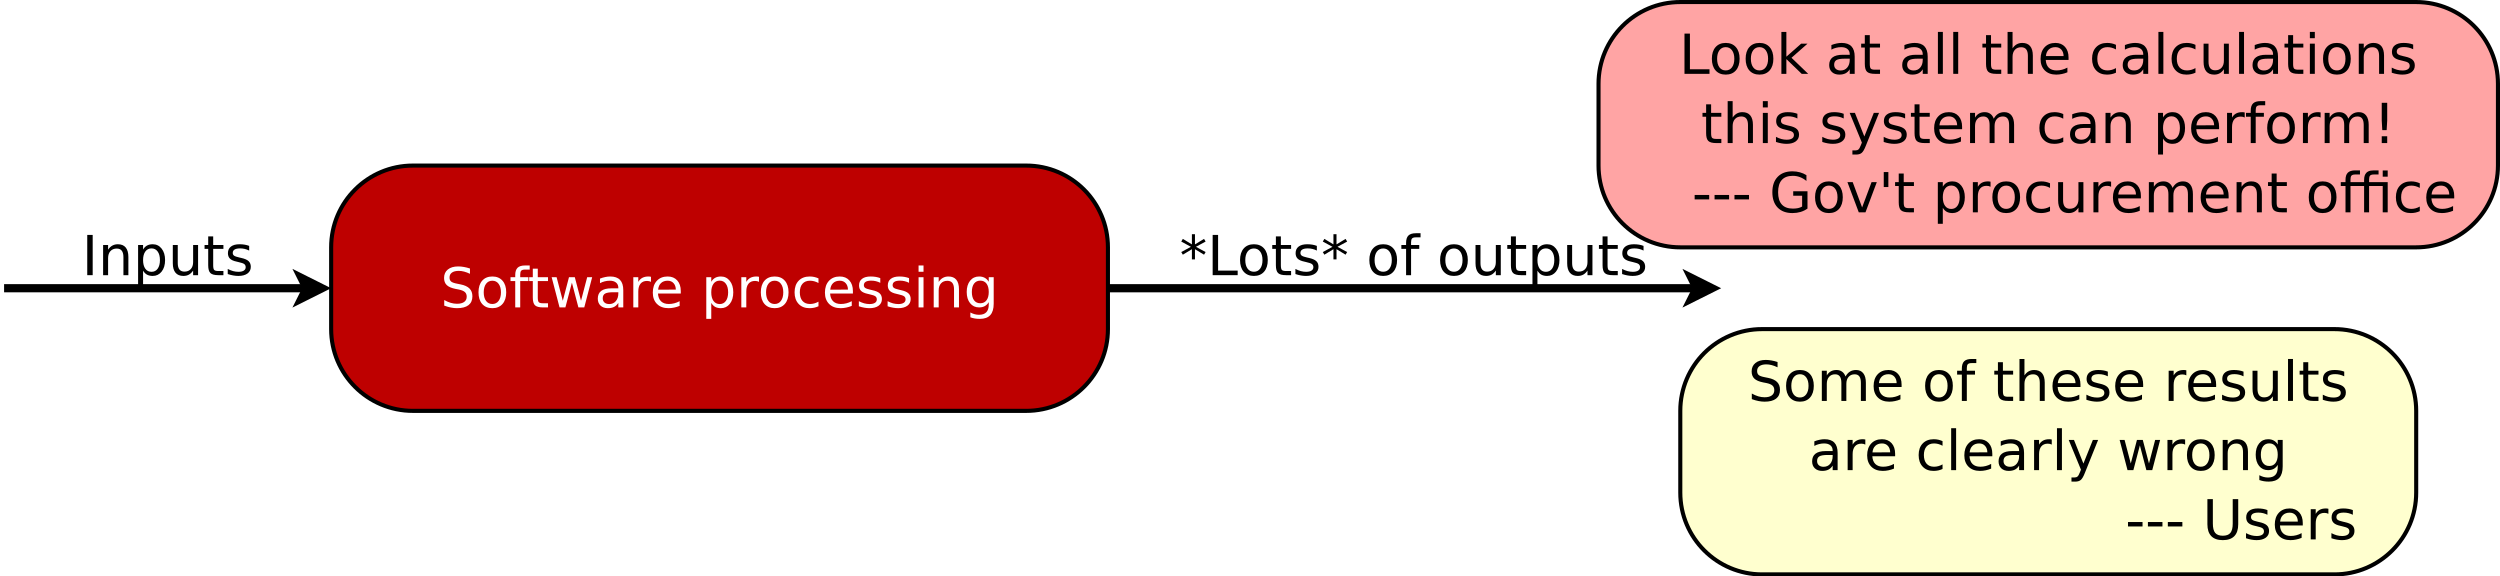 <?xml version="1.0" encoding="UTF-8"?>
<svg xmlns="http://www.w3.org/2000/svg" xmlns:xlink="http://www.w3.org/1999/xlink" width="1223pt" height="282pt" viewBox="0 0 1223 282" version="1.1">
<defs>
<g>
<symbol overflow="visible" id="glyph0-0">
<path style="stroke:none;" d="M 1.344 4.766 L 1.344 -19.031 L 14.844 -19.031 L 14.844 4.766 Z M 2.859 3.266 L 13.344 3.266 L 13.344 -17.516 L 2.859 -17.516 Z M 2.859 3.266 "/>
</symbol>
<symbol overflow="visible" id="glyph0-1">
<path style="stroke:none;" d="M 12.703 -16.438 L 7.969 -13.875 L 12.703 -11.312 L 11.938 -10.016 L 7.5 -12.703 L 7.5 -7.719 L 6 -7.719 L 6 -12.703 L 1.562 -10.016 L 0.797 -11.312 L 5.531 -13.875 L 0.797 -16.438 L 1.562 -17.75 L 6 -15.062 L 6 -20.047 L 7.5 -20.047 L 7.5 -15.062 L 11.938 -17.75 Z M 12.703 -16.438 "/>
</symbol>
<symbol overflow="visible" id="glyph0-2">
<path style="stroke:none;" d="M 2.656 -19.688 L 5.312 -19.688 L 5.312 -2.234 L 14.891 -2.234 L 14.891 0 L 2.656 0 Z M 2.656 -19.688 "/>
</symbol>
<symbol overflow="visible" id="glyph0-3">
<path style="stroke:none;" d="M 8.266 -13.062 C 6.961 -13.062 5.93 -12.551 5.172 -11.531 C 4.422 -10.52 4.047 -9.133 4.047 -7.375 C 4.047 -5.602 4.422 -4.207 5.172 -3.188 C 5.922 -2.176 6.953 -1.672 8.266 -1.672 C 9.555 -1.672 10.578 -2.18 11.328 -3.203 C 12.086 -4.223 12.469 -5.613 12.469 -7.375 C 12.469 -9.125 12.086 -10.508 11.328 -11.531 C 10.578 -12.551 9.555 -13.062 8.266 -13.062 Z M 8.266 -15.125 C 10.379 -15.125 12.035 -14.438 13.234 -13.062 C 14.441 -11.695 15.047 -9.801 15.047 -7.375 C 15.047 -4.957 14.441 -3.062 13.234 -1.688 C 12.035 -0.312 10.379 0.375 8.266 0.375 C 6.148 0.375 4.488 -0.312 3.281 -1.688 C 2.082 -3.062 1.484 -4.957 1.484 -7.375 C 1.484 -9.801 2.082 -11.695 3.281 -13.062 C 4.488 -14.438 6.148 -15.125 8.266 -15.125 Z M 8.266 -15.125 "/>
</symbol>
<symbol overflow="visible" id="glyph0-4">
<path style="stroke:none;" d="M 4.938 -18.953 L 4.938 -14.766 L 9.938 -14.766 L 9.938 -12.875 L 4.938 -12.875 L 4.938 -4.859 C 4.938 -3.66 5.102 -2.891 5.438 -2.547 C 5.77 -2.203 6.441 -2.031 7.453 -2.031 L 9.938 -2.031 L 9.938 0 L 7.453 0 C 5.578 0 4.281 -0.348 3.562 -1.047 C 2.852 -1.742 2.5 -3.016 2.5 -4.859 L 2.5 -12.875 L 0.719 -12.875 L 0.719 -14.766 L 2.5 -14.766 L 2.5 -18.953 Z M 4.938 -18.953 "/>
</symbol>
<symbol overflow="visible" id="glyph0-5">
<path style="stroke:none;" d="M 11.953 -14.328 L 11.953 -12.031 C 11.266 -12.383 10.551 -12.648 9.812 -12.828 C 9.082 -13.004 8.32 -13.094 7.531 -13.094 C 6.32 -13.094 5.414 -12.906 4.812 -12.531 C 4.219 -12.164 3.922 -11.613 3.922 -10.875 C 3.922 -10.312 4.133 -9.867 4.562 -9.547 C 4.988 -9.234 5.852 -8.93 7.156 -8.641 L 7.984 -8.453 C 9.711 -8.078 10.938 -7.551 11.656 -6.875 C 12.383 -6.207 12.75 -5.273 12.75 -4.078 C 12.75 -2.703 12.207 -1.613 11.125 -0.812 C 10.039 -0.02 8.547 0.375 6.641 0.375 C 5.848 0.375 5.023 0.297 4.172 0.141 C 3.316 -0.004 2.414 -0.234 1.469 -0.547 L 1.469 -3.047 C 2.363 -2.578 3.242 -2.223 4.109 -1.984 C 4.984 -1.754 5.848 -1.641 6.703 -1.641 C 7.836 -1.641 8.711 -1.836 9.328 -2.234 C 9.941 -2.629 10.25 -3.18 10.25 -3.891 C 10.25 -4.547 10.023 -5.051 9.578 -5.406 C 9.141 -5.758 8.172 -6.098 6.672 -6.422 L 5.828 -6.625 C 4.328 -6.938 3.238 -7.422 2.562 -8.078 C 1.895 -8.734 1.562 -9.629 1.562 -10.766 C 1.562 -12.16 2.051 -13.234 3.031 -13.984 C 4.02 -14.742 5.422 -15.125 7.234 -15.125 C 8.129 -15.125 8.973 -15.055 9.766 -14.922 C 10.555 -14.785 11.285 -14.586 11.953 -14.328 Z M 11.953 -14.328 "/>
</symbol>
<symbol overflow="visible" id="glyph0-6">
<path style="stroke:none;" d=""/>
</symbol>
<symbol overflow="visible" id="glyph0-7">
<path style="stroke:none;" d="M 10.016 -20.516 L 10.016 -18.5 L 7.703 -18.5 C 6.828 -18.5 6.219 -18.32 5.875 -17.969 C 5.539 -17.613 5.375 -16.984 5.375 -16.078 L 5.375 -14.766 L 9.375 -14.766 L 9.375 -12.875 L 5.375 -12.875 L 5.375 0 L 2.938 0 L 2.938 -12.875 L 0.625 -12.875 L 0.625 -14.766 L 2.938 -14.766 L 2.938 -15.797 C 2.938 -17.441 3.316 -18.641 4.078 -19.391 C 4.848 -20.141 6.062 -20.516 7.719 -20.516 Z M 10.016 -20.516 "/>
</symbol>
<symbol overflow="visible" id="glyph0-8">
<path style="stroke:none;" d="M 2.297 -5.828 L 2.297 -14.766 L 4.719 -14.766 L 4.719 -5.922 C 4.719 -4.523 4.988 -3.477 5.531 -2.781 C 6.082 -2.082 6.898 -1.734 7.984 -1.734 C 9.297 -1.734 10.332 -2.148 11.094 -2.984 C 11.852 -3.816 12.234 -4.953 12.234 -6.391 L 12.234 -14.766 L 14.656 -14.766 L 14.656 0 L 12.234 0 L 12.234 -2.266 C 11.641 -1.367 10.953 -0.703 10.172 -0.266 C 9.398 0.16 8.5 0.375 7.469 0.375 C 5.781 0.375 4.492 -0.148 3.609 -1.203 C 2.734 -2.254 2.297 -3.797 2.297 -5.828 Z M 8.391 -15.125 Z M 8.391 -15.125 "/>
</symbol>
<symbol overflow="visible" id="glyph0-9">
<path style="stroke:none;" d="M 4.891 -2.219 L 4.891 5.609 L 2.453 5.609 L 2.453 -14.766 L 4.891 -14.766 L 4.891 -12.531 C 5.398 -13.406 6.039 -14.055 6.812 -14.484 C 7.594 -14.91 8.523 -15.125 9.609 -15.125 C 11.398 -15.125 12.852 -14.41 13.969 -12.984 C 15.094 -11.555 15.656 -9.688 15.656 -7.375 C 15.656 -5.051 15.094 -3.176 13.969 -1.75 C 12.852 -0.332 11.398 0.375 9.609 0.375 C 8.523 0.375 7.594 0.164 6.812 -0.25 C 6.039 -0.676 5.398 -1.332 4.891 -2.219 Z M 13.141 -7.375 C 13.141 -9.156 12.77 -10.551 12.031 -11.562 C 11.301 -12.582 10.297 -13.094 9.016 -13.094 C 7.734 -13.094 6.723 -12.582 5.984 -11.562 C 5.254 -10.551 4.891 -9.156 4.891 -7.375 C 4.891 -5.582 5.254 -4.176 5.984 -3.156 C 6.723 -2.145 7.734 -1.641 9.016 -1.641 C 10.297 -1.641 11.301 -2.145 12.031 -3.156 C 12.77 -4.176 13.141 -5.582 13.141 -7.375 Z M 13.141 -7.375 "/>
</symbol>
<symbol overflow="visible" id="glyph0-10">
<path style="stroke:none;" d="M 14.453 -19.031 L 14.453 -16.438 C 13.441 -16.926 12.488 -17.285 11.594 -17.516 C 10.695 -17.754 9.828 -17.875 8.984 -17.875 C 7.535 -17.875 6.414 -17.594 5.625 -17.031 C 4.844 -16.469 4.453 -15.672 4.453 -14.641 C 4.453 -13.766 4.711 -13.102 5.234 -12.656 C 5.766 -12.219 6.758 -11.863 8.219 -11.594 L 9.828 -11.266 C 11.805 -10.879 13.27 -10.207 14.219 -9.25 C 15.164 -8.301 15.641 -7.031 15.641 -5.438 C 15.641 -3.531 15 -2.082 13.719 -1.094 C 12.438 -0.113 10.562 0.375 8.094 0.375 C 7.164 0.375 6.176 0.27 5.125 0.062 C 4.07 -0.145 2.984 -0.457 1.859 -0.875 L 1.859 -3.609 C 2.941 -3.004 4 -2.547 5.031 -2.234 C 6.07 -1.93 7.094 -1.781 8.094 -1.781 C 9.613 -1.781 10.785 -2.078 11.609 -2.672 C 12.441 -3.273 12.859 -4.129 12.859 -5.234 C 12.859 -6.203 12.562 -6.957 11.969 -7.5 C 11.375 -8.039 10.398 -8.453 9.047 -8.734 L 7.422 -9.047 C 5.43 -9.441 3.992 -10.062 3.109 -10.906 C 2.223 -11.75 1.781 -12.922 1.781 -14.422 C 1.781 -16.16 2.391 -17.531 3.609 -18.531 C 4.836 -19.539 6.531 -20.047 8.688 -20.047 C 9.613 -20.047 10.555 -19.957 11.516 -19.781 C 12.473 -19.613 13.453 -19.363 14.453 -19.031 Z M 14.453 -19.031 "/>
</symbol>
<symbol overflow="visible" id="glyph0-11">
<path style="stroke:none;" d="M 1.141 -14.766 L 3.562 -14.766 L 6.594 -3.25 L 9.609 -14.766 L 12.469 -14.766 L 15.5 -3.25 L 18.516 -14.766 L 20.953 -14.766 L 17.094 0 L 14.219 0 L 11.047 -12.109 L 7.859 0 L 5 0 Z M 1.141 -14.766 "/>
</symbol>
<symbol overflow="visible" id="glyph0-12">
<path style="stroke:none;" d="M 9.25 -7.422 C 7.289 -7.422 5.93 -7.195 5.172 -6.75 C 4.422 -6.301 4.047 -5.535 4.047 -4.453 C 4.047 -3.598 4.328 -2.914 4.891 -2.406 C 5.461 -1.895 6.238 -1.641 7.219 -1.641 C 8.562 -1.641 9.641 -2.117 10.453 -3.078 C 11.266 -4.035 11.672 -5.301 11.672 -6.875 L 11.672 -7.422 Z M 14.094 -8.422 L 14.094 0 L 11.672 0 L 11.672 -2.234 C 11.117 -1.336 10.426 -0.676 9.594 -0.25 C 8.77 0.164 7.758 0.375 6.562 0.375 C 5.051 0.375 3.848 -0.047 2.953 -0.891 C 2.066 -1.734 1.625 -2.867 1.625 -4.297 C 1.625 -5.961 2.176 -7.219 3.281 -8.062 C 4.395 -8.906 6.055 -9.328 8.266 -9.328 L 11.672 -9.328 L 11.672 -9.562 C 11.672 -10.676 11.301 -11.535 10.562 -12.141 C 9.832 -12.754 8.801 -13.062 7.469 -13.062 C 6.625 -13.062 5.801 -12.957 5 -12.75 C 4.207 -12.551 3.441 -12.254 2.703 -11.859 L 2.703 -14.094 C 3.586 -14.438 4.445 -14.691 5.281 -14.859 C 6.125 -15.035 6.938 -15.125 7.719 -15.125 C 9.852 -15.125 11.445 -14.566 12.5 -13.453 C 13.562 -12.348 14.094 -10.672 14.094 -8.422 Z M 14.094 -8.422 "/>
</symbol>
<symbol overflow="visible" id="glyph0-13">
<path style="stroke:none;" d="M 11.094 -12.5 C 10.82 -12.656 10.523 -12.77 10.203 -12.844 C 9.891 -12.914 9.539 -12.953 9.156 -12.953 C 7.781 -12.953 6.723 -12.504 5.984 -11.609 C 5.254 -10.723 4.891 -9.445 4.891 -7.781 L 4.891 0 L 2.453 0 L 2.453 -14.766 L 4.891 -14.766 L 4.891 -12.469 C 5.398 -13.363 6.062 -14.031 6.875 -14.469 C 7.695 -14.906 8.691 -15.125 9.859 -15.125 C 10.023 -15.125 10.207 -15.113 10.406 -15.094 C 10.613 -15.07 10.844 -15.035 11.094 -14.984 Z M 11.094 -12.5 "/>
</symbol>
<symbol overflow="visible" id="glyph0-14">
<path style="stroke:none;" d="M 15.172 -7.984 L 15.172 -6.797 L 4.016 -6.797 C 4.117 -5.129 4.617 -3.859 5.516 -2.984 C 6.422 -2.109 7.68 -1.672 9.297 -1.672 C 10.223 -1.672 11.125 -1.785 12 -2.016 C 12.875 -2.242 13.742 -2.586 14.609 -3.047 L 14.609 -0.75 C 13.734 -0.383 12.836 -0.109 11.922 0.078 C 11.016 0.273 10.094 0.375 9.156 0.375 C 6.789 0.375 4.922 -0.305 3.547 -1.672 C 2.172 -3.047 1.484 -4.898 1.484 -7.234 C 1.484 -9.648 2.133 -11.566 3.438 -12.984 C 4.75 -14.41 6.516 -15.125 8.734 -15.125 C 10.711 -15.125 12.281 -14.484 13.438 -13.203 C 14.594 -11.922 15.172 -10.18 15.172 -7.984 Z M 12.75 -8.703 C 12.727 -10.023 12.352 -11.082 11.625 -11.875 C 10.906 -12.664 9.945 -13.062 8.75 -13.062 C 7.395 -13.062 6.312 -12.676 5.5 -11.906 C 4.688 -11.145 4.219 -10.07 4.094 -8.688 Z M 12.75 -8.703 "/>
</symbol>
<symbol overflow="visible" id="glyph0-15">
<path style="stroke:none;" d="M 13.172 -14.203 L 13.172 -11.938 C 12.484 -12.312 11.797 -12.594 11.109 -12.781 C 10.422 -12.969 9.723 -13.062 9.016 -13.062 C 7.441 -13.062 6.219 -12.562 5.344 -11.562 C 4.477 -10.57 4.047 -9.176 4.047 -7.375 C 4.047 -5.57 4.477 -4.172 5.344 -3.172 C 6.219 -2.172 7.441 -1.672 9.016 -1.672 C 9.723 -1.672 10.422 -1.766 11.109 -1.953 C 11.797 -2.141 12.484 -2.426 13.172 -2.812 L 13.172 -0.562 C 12.492 -0.25 11.789 -0.016 11.062 0.141 C 10.344 0.297 9.57 0.375 8.75 0.375 C 6.531 0.375 4.766 -0.32 3.453 -1.719 C 2.141 -3.113 1.484 -5 1.484 -7.375 C 1.484 -9.781 2.145 -11.672 3.469 -13.047 C 4.789 -14.43 6.602 -15.125 8.906 -15.125 C 9.656 -15.125 10.383 -15.047 11.094 -14.891 C 11.812 -14.734 12.504 -14.504 13.172 -14.203 Z M 13.172 -14.203 "/>
</symbol>
<symbol overflow="visible" id="glyph0-16">
<path style="stroke:none;" d="M 2.547 -14.766 L 4.969 -14.766 L 4.969 0 L 2.547 0 Z M 2.547 -20.516 L 4.969 -20.516 L 4.969 -17.438 L 2.547 -17.438 Z M 2.547 -20.516 "/>
</symbol>
<symbol overflow="visible" id="glyph0-17">
<path style="stroke:none;" d="M 14.812 -8.906 L 14.812 0 L 12.391 0 L 12.391 -8.828 C 12.391 -10.223 12.117 -11.27 11.578 -11.969 C 11.035 -12.664 10.219 -13.016 9.125 -13.016 C 7.812 -13.016 6.773 -12.594 6.016 -11.75 C 5.266 -10.914 4.891 -9.781 4.891 -8.344 L 4.891 0 L 2.453 0 L 2.453 -14.766 L 4.891 -14.766 L 4.891 -12.469 C 5.473 -13.352 6.156 -14.016 6.938 -14.453 C 7.727 -14.898 8.633 -15.125 9.656 -15.125 C 11.352 -15.125 12.633 -14.598 13.5 -13.547 C 14.375 -12.492 14.812 -10.945 14.812 -8.906 Z M 14.812 -8.906 "/>
</symbol>
<symbol overflow="visible" id="glyph0-18">
<path style="stroke:none;" d="M 12.266 -7.547 C 12.266 -9.305 11.898 -10.672 11.172 -11.641 C 10.441 -12.609 9.426 -13.094 8.125 -13.094 C 6.82 -13.094 5.805 -12.609 5.078 -11.641 C 4.359 -10.672 4 -9.305 4 -7.547 C 4 -5.805 4.359 -4.453 5.078 -3.484 C 5.805 -2.516 6.82 -2.031 8.125 -2.031 C 9.426 -2.031 10.441 -2.516 11.172 -3.484 C 11.898 -4.453 12.266 -5.805 12.266 -7.547 Z M 14.688 -1.828 C 14.688 0.68 14.129 2.547 13.016 3.766 C 11.898 4.992 10.191 5.609 7.891 5.609 C 7.035 5.609 6.227 5.547 5.469 5.422 C 4.719 5.297 3.984 5.102 3.266 4.844 L 3.266 2.484 C 3.984 2.867 4.688 3.148 5.375 3.328 C 6.07 3.516 6.781 3.609 7.5 3.609 C 9.094 3.609 10.285 3.191 11.078 2.359 C 11.867 1.535 12.266 0.285 12.266 -1.391 L 12.266 -2.594 C 11.766 -1.727 11.117 -1.078 10.328 -0.641 C 9.547 -0.211 8.613 0 7.531 0 C 5.719 0 4.254 -0.688 3.141 -2.062 C 2.035 -3.445 1.484 -5.273 1.484 -7.547 C 1.484 -9.836 2.035 -11.672 3.141 -13.047 C 4.254 -14.43 5.719 -15.125 7.531 -15.125 C 8.613 -15.125 9.547 -14.906 10.328 -14.469 C 11.117 -14.039 11.766 -13.395 12.266 -12.531 L 12.266 -14.766 L 14.688 -14.766 Z M 14.688 -1.828 "/>
</symbol>
<symbol overflow="visible" id="glyph0-19">
<path style="stroke:none;" d="M 2.656 -19.688 L 5.312 -19.688 L 5.312 0 L 2.656 0 Z M 2.656 -19.688 "/>
</symbol>
<symbol overflow="visible" id="glyph0-20">
<path style="stroke:none;" d="M 14.047 -11.938 C 14.648 -13.02 15.375 -13.82 16.219 -14.344 C 17.062 -14.863 18.055 -15.125 19.203 -15.125 C 20.734 -15.125 21.914 -14.582 22.75 -13.5 C 23.582 -12.426 24 -10.895 24 -8.906 L 24 0 L 21.562 0 L 21.562 -8.828 C 21.562 -10.242 21.312 -11.297 20.812 -11.984 C 20.312 -12.672 19.547 -13.016 18.516 -13.016 C 17.266 -13.016 16.273 -12.594 15.547 -11.75 C 14.816 -10.914 14.453 -9.781 14.453 -8.344 L 14.453 0 L 12.016 0 L 12.016 -8.828 C 12.016 -10.254 11.758 -11.305 11.25 -11.984 C 10.75 -12.672 9.977 -13.016 8.938 -13.016 C 7.695 -13.016 6.711 -12.594 5.984 -11.75 C 5.254 -10.914 4.891 -9.781 4.891 -8.344 L 4.891 0 L 2.453 0 L 2.453 -14.766 L 4.891 -14.766 L 4.891 -12.469 C 5.441 -13.375 6.102 -14.039 6.875 -14.469 C 7.656 -14.906 8.578 -15.125 9.641 -15.125 C 10.711 -15.125 11.625 -14.848 12.375 -14.297 C 13.125 -13.754 13.68 -12.969 14.047 -11.938 Z M 14.047 -11.938 "/>
</symbol>
<symbol overflow="visible" id="glyph0-21">
<path style="stroke:none;" d="M 14.812 -8.906 L 14.812 0 L 12.391 0 L 12.391 -8.828 C 12.391 -10.223 12.117 -11.27 11.578 -11.969 C 11.035 -12.664 10.219 -13.016 9.125 -13.016 C 7.812 -13.016 6.773 -12.594 6.016 -11.75 C 5.266 -10.914 4.891 -9.781 4.891 -8.344 L 4.891 0 L 2.453 0 L 2.453 -20.516 L 4.891 -20.516 L 4.891 -12.469 C 5.473 -13.352 6.156 -14.016 6.938 -14.453 C 7.727 -14.898 8.633 -15.125 9.656 -15.125 C 11.352 -15.125 12.633 -14.598 13.5 -13.547 C 14.375 -12.492 14.812 -10.945 14.812 -8.906 Z M 14.812 -8.906 "/>
</symbol>
<symbol overflow="visible" id="glyph0-22">
<path style="stroke:none;" d="M 2.547 -20.516 L 4.969 -20.516 L 4.969 0 L 2.547 0 Z M 2.547 -20.516 "/>
</symbol>
<symbol overflow="visible" id="glyph0-23">
<path style="stroke:none;" d="M 8.688 1.375 C 8 3.133 7.328 4.281 6.672 4.812 C 6.023 5.344 5.16 5.609 4.078 5.609 L 2.141 5.609 L 2.141 3.594 L 3.562 3.594 C 4.227 3.594 4.742 3.43 5.109 3.109 C 5.484 2.797 5.895 2.051 6.344 0.875 L 6.781 -0.234 L 0.797 -14.766 L 3.375 -14.766 L 7.984 -3.219 L 12.609 -14.766 L 15.172 -14.766 Z M 8.688 1.375 "/>
</symbol>
<symbol overflow="visible" id="glyph0-24">
<path style="stroke:none;" d="M 1.312 -8.484 L 8.422 -8.484 L 8.422 -6.312 L 1.312 -6.312 Z M 1.312 -8.484 "/>
</symbol>
<symbol overflow="visible" id="glyph0-25">
<path style="stroke:none;" d="M 2.344 -19.688 L 5.016 -19.688 L 5.016 -7.719 C 5.016 -5.613 5.395 -4.098 6.156 -3.172 C 6.926 -2.242 8.172 -1.781 9.891 -1.781 C 11.598 -1.781 12.832 -2.242 13.594 -3.172 C 14.352 -4.098 14.734 -5.613 14.734 -7.719 L 14.734 -19.688 L 17.422 -19.688 L 17.422 -7.391 C 17.422 -4.828 16.785 -2.891 15.516 -1.578 C 14.242 -0.273 12.367 0.375 9.891 0.375 C 7.398 0.375 5.52 -0.273 4.25 -1.578 C 2.977 -2.891 2.344 -4.828 2.344 -7.391 Z M 2.344 -19.688 "/>
</symbol>
<symbol overflow="visible" id="glyph0-26">
<path style="stroke:none;" d="M 2.453 -20.516 L 4.891 -20.516 L 4.891 -8.391 L 12.125 -14.766 L 15.234 -14.766 L 7.391 -7.859 L 15.562 0 L 12.391 0 L 4.891 -7.219 L 4.891 0 L 2.453 0 Z M 2.453 -20.516 "/>
</symbol>
<symbol overflow="visible" id="glyph0-27">
<path style="stroke:none;" d="M 4.078 -3.344 L 6.75 -3.344 L 6.75 0 L 4.078 0 Z M 4.078 -19.688 L 6.75 -19.688 L 6.75 -11.047 L 6.484 -6.344 L 4.344 -6.344 L 4.078 -11.047 Z M 4.078 -19.688 "/>
</symbol>
<symbol overflow="visible" id="glyph0-28">
<path style="stroke:none;" d="M 16.078 -2.812 L 16.078 -8.094 L 11.719 -8.094 L 11.719 -10.281 L 18.703 -10.281 L 18.703 -1.828 C 17.68 -1.098 16.551 -0.547 15.312 -0.172 C 14.07 0.191 12.75 0.375 11.344 0.375 C 8.258 0.375 5.848 -0.52 4.109 -2.312 C 2.379 -4.113 1.516 -6.617 1.516 -9.828 C 1.516 -13.035 2.379 -15.539 4.109 -17.344 C 5.848 -19.145 8.258 -20.047 11.344 -20.047 C 12.625 -20.047 13.844 -19.883 15 -19.562 C 16.156 -19.25 17.219 -18.785 18.188 -18.172 L 18.188 -15.328 C 17.207 -16.16 16.16 -16.785 15.047 -17.203 C 13.941 -17.629 12.781 -17.844 11.562 -17.844 C 9.156 -17.844 7.348 -17.172 6.141 -15.828 C 4.93 -14.484 4.328 -12.484 4.328 -9.828 C 4.328 -7.172 4.93 -5.172 6.141 -3.828 C 7.348 -2.484 9.156 -1.812 11.562 -1.812 C 12.5 -1.812 13.336 -1.891 14.078 -2.047 C 14.816 -2.211 15.484 -2.469 16.078 -2.812 Z M 16.078 -2.812 "/>
</symbol>
<symbol overflow="visible" id="glyph0-29">
<path style="stroke:none;" d="M 0.797 -14.766 L 3.375 -14.766 L 7.984 -2.375 L 12.609 -14.766 L 15.172 -14.766 L 9.641 0 L 6.344 0 Z M 0.797 -14.766 "/>
</symbol>
<symbol overflow="visible" id="glyph0-30">
<path style="stroke:none;" d="M 4.844 -19.688 L 4.844 -12.359 L 2.594 -12.359 L 2.594 -19.688 Z M 4.844 -19.688 "/>
</symbol>
<symbol overflow="visible" id="glyph0-31">
<path style="stroke:none;" d="M 10.016 -20.516 L 10.016 -18.5 L 7.703 -18.5 C 6.828 -18.5 6.219 -18.32 5.875 -17.969 C 5.539 -17.613 5.375 -16.984 5.375 -16.078 L 5.375 -14.766 L 12.031 -14.766 L 12.031 -15.797 C 12.031 -17.441 12.414 -18.633 13.188 -19.375 C 13.426 -19.625 13.719 -19.832 14.062 -20 C 14.75 -20.344 15.672 -20.516 16.828 -20.516 L 19.109 -20.516 L 19.109 -18.5 L 16.797 -18.5 C 15.922 -18.5 15.312 -18.32 14.969 -17.969 C 14.633 -17.613 14.469 -16.984 14.469 -16.078 L 14.469 -14.766 L 23.578 -14.766 L 23.578 0 L 21.141 0 L 21.141 -12.875 L 14.469 -12.875 L 14.469 0 L 12.031 0 L 12.031 -12.875 L 5.375 -12.875 L 5.375 0 L 2.938 0 L 2.938 -12.875 L 0.625 -12.875 L 0.625 -14.766 L 2.938 -14.766 L 2.938 -15.797 C 2.938 -17.441 3.316 -18.641 4.078 -19.391 C 4.848 -20.141 6.062 -20.516 7.719 -20.516 Z M 21.141 -20.484 L 23.578 -20.484 L 23.578 -17.422 L 21.141 -17.422 Z M 21.141 -20.484 "/>
</symbol>
</g>
</defs>
<g id="surface274643">
<rect x="0" y="0" width="1223" height="282" style="fill:rgb(100%,100%,100%);fill-opacity:1;stroke:none;"/>
<g style="fill:rgb(0%,0%,0%);fill-opacity:1;">
  <use xlink:href="#glyph0-1" x="577.078" y="134.613"/>
  <use xlink:href="#glyph0-2" x="590.578" y="134.613"/>
  <use xlink:href="#glyph0-3" x="605.146" y="134.613"/>
  <use xlink:href="#glyph0-4" x="621.665" y="134.613"/>
  <use xlink:href="#glyph0-5" x="632.252" y="134.613"/>
  <use xlink:href="#glyph0-1" x="646.319" y="134.613"/>
  <use xlink:href="#glyph0-6" x="659.818" y="134.613"/>
  <use xlink:href="#glyph0-3" x="668.401" y="134.613"/>
  <use xlink:href="#glyph0-7" x="684.92" y="134.613"/>
  <use xlink:href="#glyph0-6" x="694.426" y="134.613"/>
  <use xlink:href="#glyph0-3" x="703.008" y="134.613"/>
  <use xlink:href="#glyph0-8" x="719.527" y="134.613"/>
  <use xlink:href="#glyph0-4" x="736.64" y="134.613"/>
  <use xlink:href="#glyph0-9" x="747.226" y="134.613"/>
  <use xlink:href="#glyph0-8" x="764.365" y="134.613"/>
  <use xlink:href="#glyph0-4" x="781.477" y="134.613"/>
  <use xlink:href="#glyph0-5" x="792.064" y="134.613"/>
</g>
<path style="fill-rule:evenodd;fill:rgb(74.51%,0%,0%);fill-opacity:1;stroke-width:0.1;stroke-linecap:butt;stroke-linejoin:round;stroke:rgb(0%,0%,0%);stroke-opacity:1;stroke-miterlimit:10;" d="M 12 3 L 27 3 C 28.104 3 29 3.896 29 5 L 29 7 C 29 8.104 28.104 9 27 9 L 12 9 C 10.896 9 10 8.104 10 7 L 10 5 C 10 3.896 10.896 3 12 3 " transform="matrix(20,0,0,20,-38,21)"/>
<g style="fill:rgb(100%,100%,100%);fill-opacity:1;">
  <use xlink:href="#glyph0-10" x="215.457" y="150.386"/>
  <use xlink:href="#glyph0-3" x="232.596" y="150.386"/>
  <use xlink:href="#glyph0-7" x="249.115" y="150.386"/>
  <use xlink:href="#glyph0-4" x="258.146" y="150.386"/>
  <use xlink:href="#glyph0-11" x="268.732" y="150.386"/>
  <use xlink:href="#glyph0-12" x="290.815" y="150.386"/>
  <use xlink:href="#glyph0-13" x="307.36" y="150.386"/>
  <use xlink:href="#glyph0-14" x="317.868" y="150.386"/>
  <use xlink:href="#glyph0-6" x="334.479" y="150.386"/>
  <use xlink:href="#glyph0-9" x="343.062" y="150.386"/>
  <use xlink:href="#glyph0-13" x="360.2" y="150.386"/>
  <use xlink:href="#glyph0-3" x="370.708" y="150.386"/>
  <use xlink:href="#glyph0-15" x="387.227" y="150.386"/>
  <use xlink:href="#glyph0-14" x="402.072" y="150.386"/>
  <use xlink:href="#glyph0-5" x="418.683" y="150.386"/>
  <use xlink:href="#glyph0-5" x="432.75" y="150.386"/>
  <use xlink:href="#glyph0-16" x="446.817" y="150.386"/>
  <use xlink:href="#glyph0-17" x="454.318" y="150.386"/>
  <use xlink:href="#glyph0-18" x="471.431" y="150.386"/>
</g>
<path style="fill:none;stroke-width:0.2;stroke-linecap:butt;stroke-linejoin:round;stroke:rgb(0%,0%,0%);stroke-opacity:1;stroke-miterlimit:10;" d="M 29 6 L 43.401 6 " transform="matrix(20,0,0,20,-38,21)"/>
<path style="fill-rule:evenodd;fill:rgb(0%,0%,0%);fill-opacity:1;stroke-width:0.2;stroke-linecap:butt;stroke-linejoin:miter;stroke:rgb(0%,0%,0%);stroke-opacity:1;stroke-miterlimit:10;" d="M 43.776 6 L 43.276 6.25 L 43.401 6 L 43.276 5.75 Z M 43.776 6 " transform="matrix(20,0,0,20,-38,21)"/>
<path style="fill:none;stroke-width:0.2;stroke-linecap:butt;stroke-linejoin:miter;stroke:rgb(0%,0%,0%);stroke-opacity:1;stroke-miterlimit:10;" d="M 2 6 L 9.401 6 " transform="matrix(20,0,0,20,-38,21)"/>
<path style="fill-rule:evenodd;fill:rgb(0%,0%,0%);fill-opacity:1;stroke-width:0.2;stroke-linecap:butt;stroke-linejoin:miter;stroke:rgb(0%,0%,0%);stroke-opacity:1;stroke-miterlimit:10;" d="M 9.776 6 L 9.276 6.25 L 9.401 6 L 9.276 5.75 Z M 9.776 6 " transform="matrix(20,0,0,20,-38,21)"/>
<g style="fill:rgb(0%,0%,0%);fill-opacity:1;">
  <use xlink:href="#glyph0-19" x="40.027" y="134.613"/>
  <use xlink:href="#glyph0-17" x="47.99" y="134.613"/>
  <use xlink:href="#glyph0-9" x="65.102" y="134.613"/>
  <use xlink:href="#glyph0-8" x="82.241" y="134.613"/>
  <use xlink:href="#glyph0-4" x="99.354" y="134.613"/>
  <use xlink:href="#glyph0-5" x="109.94" y="134.613"/>
</g>
<path style="fill-rule:evenodd;fill:rgb(100%,100%,81.176%);fill-opacity:1;stroke-width:0.1;stroke-linecap:butt;stroke-linejoin:round;stroke:rgb(0%,0%,0%);stroke-opacity:1;stroke-miterlimit:10;" d="M 45 7 L 59 7 C 60.104 7 61 7.896 61 9 L 61 11 C 61 12.104 60.104 13 59 13 L 45 13 C 43.896 13 43 12.104 43 11 L 43 9 C 43 7.896 43.896 7 45 7 " transform="matrix(20,0,0,20,-38,21)"/>
<g style="fill:rgb(0%,0%,0%);fill-opacity:1;">
  <use xlink:href="#glyph0-10" x="855.125" y="196.125"/>
  <use xlink:href="#glyph0-3" x="872.264" y="196.125"/>
  <use xlink:href="#glyph0-20" x="888.783" y="196.125"/>
  <use xlink:href="#glyph0-14" x="915.084" y="196.125"/>
  <use xlink:href="#glyph0-6" x="931.695" y="196.125"/>
  <use xlink:href="#glyph0-3" x="940.278" y="196.125"/>
  <use xlink:href="#glyph0-7" x="956.797" y="196.125"/>
  <use xlink:href="#glyph0-6" x="966.303" y="196.125"/>
  <use xlink:href="#glyph0-4" x="974.885" y="196.125"/>
  <use xlink:href="#glyph0-21" x="985.472" y="196.125"/>
  <use xlink:href="#glyph0-14" x="1002.584" y="196.125"/>
  <use xlink:href="#glyph0-5" x="1019.195" y="196.125"/>
  <use xlink:href="#glyph0-14" x="1033.262" y="196.125"/>
  <use xlink:href="#glyph0-6" x="1049.874" y="196.125"/>
  <use xlink:href="#glyph0-13" x="1058.456" y="196.125"/>
  <use xlink:href="#glyph0-14" x="1068.964" y="196.125"/>
  <use xlink:href="#glyph0-5" x="1085.575" y="196.125"/>
  <use xlink:href="#glyph0-8" x="1099.642" y="196.125"/>
  <use xlink:href="#glyph0-22" x="1116.754" y="196.125"/>
  <use xlink:href="#glyph0-4" x="1124.256" y="196.125"/>
  <use xlink:href="#glyph0-5" x="1134.842" y="196.125"/>
</g>
<g style="fill:rgb(0%,0%,0%);fill-opacity:1;">
  <use xlink:href="#glyph0-12" x="884.871" y="229.992"/>
  <use xlink:href="#glyph0-13" x="901.417" y="229.992"/>
  <use xlink:href="#glyph0-14" x="911.924" y="229.992"/>
  <use xlink:href="#glyph0-6" x="928.535" y="229.992"/>
  <use xlink:href="#glyph0-15" x="937.118" y="229.992"/>
  <use xlink:href="#glyph0-22" x="951.963" y="229.992"/>
  <use xlink:href="#glyph0-14" x="959.464" y="229.992"/>
  <use xlink:href="#glyph0-12" x="976.076" y="229.992"/>
  <use xlink:href="#glyph0-13" x="992.621" y="229.992"/>
  <use xlink:href="#glyph0-22" x="1003.721" y="229.992"/>
  <use xlink:href="#glyph0-23" x="1011.223" y="229.992"/>
  <use xlink:href="#glyph0-6" x="1027.201" y="229.992"/>
  <use xlink:href="#glyph0-11" x="1035.784" y="229.992"/>
  <use xlink:href="#glyph0-13" x="1057.866" y="229.992"/>
  <use xlink:href="#glyph0-3" x="1068.374" y="229.992"/>
  <use xlink:href="#glyph0-17" x="1084.893" y="229.992"/>
  <use xlink:href="#glyph0-18" x="1102.005" y="229.992"/>
</g>
<g style="fill:rgb(0%,0%,0%);fill-opacity:1;">
  <use xlink:href="#glyph0-6" x="850.887" y="263.859"/>
  <use xlink:href="#glyph0-6" x="859.469" y="263.859"/>
  <use xlink:href="#glyph0-6" x="868.052" y="263.859"/>
  <use xlink:href="#glyph0-6" x="876.635" y="263.859"/>
  <use xlink:href="#glyph0-6" x="885.217" y="263.859"/>
  <use xlink:href="#glyph0-6" x="893.8" y="263.859"/>
  <use xlink:href="#glyph0-6" x="902.382" y="263.859"/>
  <use xlink:href="#glyph0-6" x="910.965" y="263.859"/>
  <use xlink:href="#glyph0-6" x="919.548" y="263.859"/>
  <use xlink:href="#glyph0-6" x="928.13" y="263.859"/>
  <use xlink:href="#glyph0-6" x="936.713" y="263.859"/>
  <use xlink:href="#glyph0-6" x="945.296" y="263.859"/>
  <use xlink:href="#glyph0-6" x="953.878" y="263.859"/>
  <use xlink:href="#glyph0-6" x="962.461" y="263.859"/>
  <use xlink:href="#glyph0-6" x="971.044" y="263.859"/>
  <use xlink:href="#glyph0-6" x="979.626" y="263.859"/>
  <use xlink:href="#glyph0-6" x="988.209" y="263.859"/>
  <use xlink:href="#glyph0-6" x="996.791" y="263.859"/>
  <use xlink:href="#glyph0-6" x="1005.374" y="263.859"/>
  <use xlink:href="#glyph0-6" x="1013.957" y="263.859"/>
  <use xlink:href="#glyph0-6" x="1022.539" y="263.859"/>
  <use xlink:href="#glyph0-6" x="1031.122" y="263.859"/>
  <use xlink:href="#glyph0-24" x="1039.705" y="263.859"/>
  <use xlink:href="#glyph0-24" x="1049.447" y="263.859"/>
  <use xlink:href="#glyph0-24" x="1059.19" y="263.859"/>
  <use xlink:href="#glyph0-6" x="1068.932" y="263.859"/>
  <use xlink:href="#glyph0-25" x="1077.515" y="263.859"/>
  <use xlink:href="#glyph0-5" x="1097.277" y="263.859"/>
  <use xlink:href="#glyph0-14" x="1111.344" y="263.859"/>
  <use xlink:href="#glyph0-13" x="1127.955" y="263.859"/>
  <use xlink:href="#glyph0-5" x="1139.056" y="263.859"/>
</g>
<path style="fill-rule:evenodd;fill:rgb(100%,64.314%,64.314%);fill-opacity:1;stroke-width:0.1;stroke-linecap:butt;stroke-linejoin:round;stroke:rgb(0%,0%,0%);stroke-opacity:1;stroke-miterlimit:10;" d="M 43 -1 L 61 -1 C 62.104 -1 63 -0.104 63 1 L 63 3 C 63 4.104 62.104 5 61 5 L 43 5 C 41.896 5 41 4.104 41 3 L 41 1 C 41 -0.104 41.896 -1 43 -1 " transform="matrix(20,0,0,20,-38,21)"/>
<g style="fill:rgb(0%,0%,0%);fill-opacity:1;">
  <use xlink:href="#glyph0-2" x="821.395" y="36.125"/>
  <use xlink:href="#glyph0-3" x="835.963" y="36.125"/>
  <use xlink:href="#glyph0-3" x="852.482" y="36.125"/>
  <use xlink:href="#glyph0-26" x="869.001" y="36.125"/>
  <use xlink:href="#glyph0-6" x="884.637" y="36.125"/>
  <use xlink:href="#glyph0-12" x="893.219" y="36.125"/>
  <use xlink:href="#glyph0-4" x="909.765" y="36.125"/>
  <use xlink:href="#glyph0-6" x="920.351" y="36.125"/>
  <use xlink:href="#glyph0-12" x="928.934" y="36.125"/>
  <use xlink:href="#glyph0-22" x="945.479" y="36.125"/>
  <use xlink:href="#glyph0-22" x="952.981" y="36.125"/>
  <use xlink:href="#glyph0-6" x="960.482" y="36.125"/>
  <use xlink:href="#glyph0-4" x="969.065" y="36.125"/>
  <use xlink:href="#glyph0-21" x="979.651" y="36.125"/>
  <use xlink:href="#glyph0-14" x="996.763" y="36.125"/>
  <use xlink:href="#glyph0-6" x="1013.375" y="36.125"/>
  <use xlink:href="#glyph0-15" x="1021.957" y="36.125"/>
  <use xlink:href="#glyph0-12" x="1036.802" y="36.125"/>
  <use xlink:href="#glyph0-22" x="1053.348" y="36.125"/>
  <use xlink:href="#glyph0-15" x="1060.849" y="36.125"/>
  <use xlink:href="#glyph0-8" x="1075.694" y="36.125"/>
  <use xlink:href="#glyph0-22" x="1092.806" y="36.125"/>
  <use xlink:href="#glyph0-12" x="1100.308" y="36.125"/>
  <use xlink:href="#glyph0-4" x="1116.853" y="36.125"/>
  <use xlink:href="#glyph0-16" x="1127.439" y="36.125"/>
  <use xlink:href="#glyph0-3" x="1134.941" y="36.125"/>
  <use xlink:href="#glyph0-17" x="1151.46" y="36.125"/>
  <use xlink:href="#glyph0-5" x="1168.572" y="36.125"/>
</g>
<g style="fill:rgb(0%,0%,0%);fill-opacity:1;">
  <use xlink:href="#glyph0-4" x="832.137" y="69.992"/>
  <use xlink:href="#glyph0-21" x="842.723" y="69.992"/>
  <use xlink:href="#glyph0-16" x="859.836" y="69.992"/>
  <use xlink:href="#glyph0-5" x="867.337" y="69.992"/>
  <use xlink:href="#glyph0-6" x="881.404" y="69.992"/>
  <use xlink:href="#glyph0-5" x="889.986" y="69.992"/>
  <use xlink:href="#glyph0-23" x="904.053" y="69.992"/>
  <use xlink:href="#glyph0-5" x="920.032" y="69.992"/>
  <use xlink:href="#glyph0-4" x="934.099" y="69.992"/>
  <use xlink:href="#glyph0-14" x="944.685" y="69.992"/>
  <use xlink:href="#glyph0-20" x="961.296" y="69.992"/>
  <use xlink:href="#glyph0-6" x="987.598" y="69.992"/>
  <use xlink:href="#glyph0-15" x="996.18" y="69.992"/>
  <use xlink:href="#glyph0-12" x="1011.025" y="69.992"/>
  <use xlink:href="#glyph0-17" x="1027.57" y="69.992"/>
  <use xlink:href="#glyph0-6" x="1044.683" y="69.992"/>
  <use xlink:href="#glyph0-9" x="1053.265" y="69.992"/>
  <use xlink:href="#glyph0-14" x="1070.404" y="69.992"/>
  <use xlink:href="#glyph0-13" x="1087.015" y="69.992"/>
  <use xlink:href="#glyph0-7" x="1098.116" y="69.992"/>
  <use xlink:href="#glyph0-3" x="1107.621" y="69.992"/>
  <use xlink:href="#glyph0-13" x="1124.141" y="69.992"/>
  <use xlink:href="#glyph0-20" x="1134.767" y="69.992"/>
  <use xlink:href="#glyph0-27" x="1161.068" y="69.992"/>
</g>
<g style="fill:rgb(0%,0%,0%);fill-opacity:1;">
  <use xlink:href="#glyph0-6" x="801.961" y="103.859"/>
  <use xlink:href="#glyph0-6" x="810.544" y="103.859"/>
  <use xlink:href="#glyph0-6" x="819.126" y="103.859"/>
  <use xlink:href="#glyph0-24" x="827.709" y="103.859"/>
  <use xlink:href="#glyph0-24" x="837.451" y="103.859"/>
  <use xlink:href="#glyph0-24" x="847.194" y="103.859"/>
  <use xlink:href="#glyph0-6" x="856.937" y="103.859"/>
  <use xlink:href="#glyph0-28" x="865.519" y="103.859"/>
  <use xlink:href="#glyph0-3" x="886.441" y="103.859"/>
  <use xlink:href="#glyph0-29" x="902.961" y="103.859"/>
  <use xlink:href="#glyph0-30" x="918.939" y="103.859"/>
  <use xlink:href="#glyph0-4" x="926.361" y="103.859"/>
  <use xlink:href="#glyph0-6" x="936.948" y="103.859"/>
  <use xlink:href="#glyph0-9" x="945.531" y="103.859"/>
  <use xlink:href="#glyph0-13" x="962.669" y="103.859"/>
  <use xlink:href="#glyph0-3" x="973.177" y="103.859"/>
  <use xlink:href="#glyph0-15" x="989.696" y="103.859"/>
  <use xlink:href="#glyph0-8" x="1004.541" y="103.859"/>
  <use xlink:href="#glyph0-13" x="1021.653" y="103.859"/>
  <use xlink:href="#glyph0-14" x="1032.161" y="103.859"/>
  <use xlink:href="#glyph0-20" x="1048.772" y="103.859"/>
  <use xlink:href="#glyph0-14" x="1075.073" y="103.859"/>
  <use xlink:href="#glyph0-17" x="1091.685" y="103.859"/>
  <use xlink:href="#glyph0-4" x="1108.797" y="103.859"/>
  <use xlink:href="#glyph0-6" x="1119.383" y="103.859"/>
  <use xlink:href="#glyph0-3" x="1127.966" y="103.859"/>
  <use xlink:href="#glyph0-31" x="1144.485" y="103.859"/>
  <use xlink:href="#glyph0-15" x="1170.589" y="103.859"/>
  <use xlink:href="#glyph0-14" x="1185.433" y="103.859"/>
</g>
</g>
</svg>

